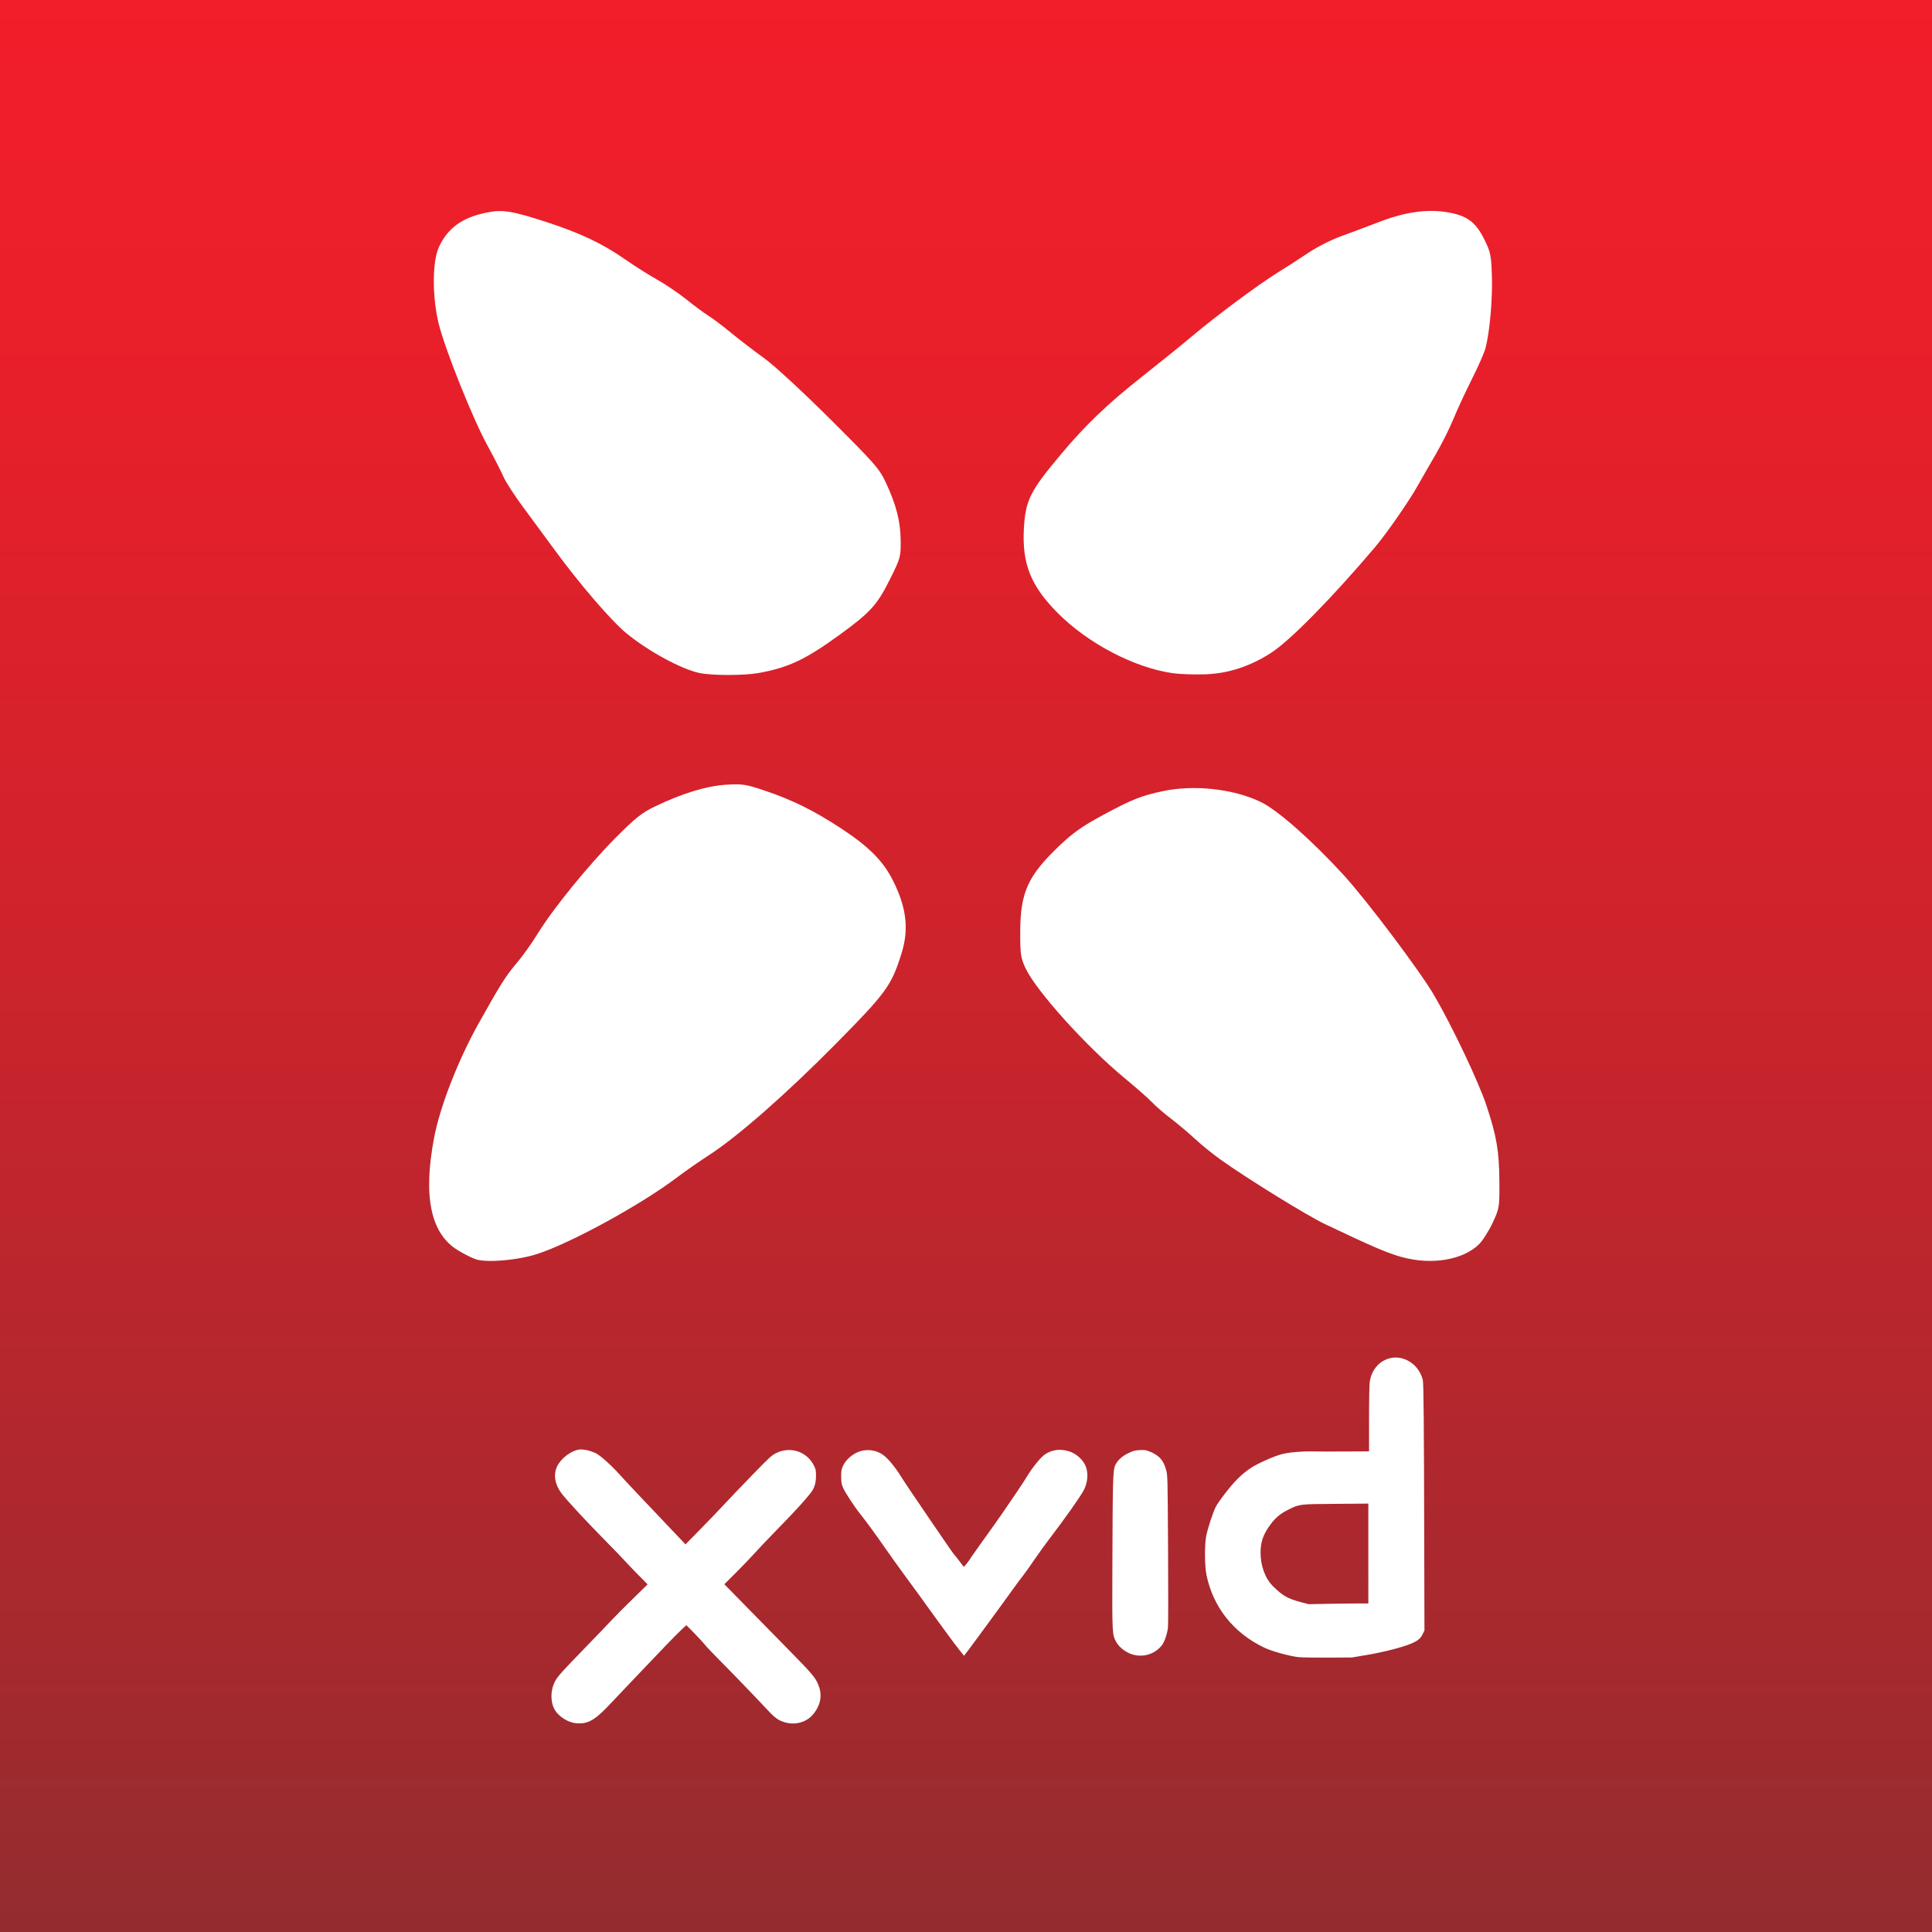 <?xml version="1.0" encoding="utf-8"?>
<!DOCTYPE svg PUBLIC "-//W3C//DTD SVG 1.1//EN" "http://www.w3.org/Graphics/SVG/1.1/DTD/svg11.dtd">
<svg version="1.1" id="Layer_1" xmlns="http://www.w3.org/2000/svg" viewBox="200 0 560 560">
<rect x="200" y="0" width="560" height="560" fill="#333333" stroke="none"/>
<style type="text/css">
<![CDATA[
	.st0{fill:url(#SVGID_1_);}
	.st1{fill:#FFFFFF;}
]]>
</style>
<linearGradient id="SVGID_1_" gradientUnits="userSpaceOnUse" x1="179.243" y1="537.187" x2="179.243" y2="25.187" gradientTransform="matrix(1.094 0 0 -1.094 283.953 587.547)">
	<stop  offset="0" style="stop-color:#F21E2A"/>
	<stop  offset="0.178" style="stop-color:#E91F2A"/>
	<stop  offset="0.473" style="stop-color:#CF232C"/>
	<stop  offset="0.848" style="stop-color:#A6292E"/>
	<stop  offset="0.994" style="stop-color:#942C2F"/>
</linearGradient>
<rect x="200" class="st0" width="560" height="560"/>
<g id="XMLID_2_">
	<g>
		<path id="XMLID_12_" class="st1" d="M365.825,499.27c-2.206-0.607-4.385-2.296-5.237-4.054
			c-1.065-2.201-0.989-5.312,0.19-7.678c0.757-1.521,1.895-2.802,8.91-10.021
			c3.081-3.171,6.548-6.778,7.706-8.019c1.158-1.24,3.954-4.054,6.215-6.253
			l4.11-3.999l-2.91-2.95c-1.601-1.621-3.259-3.358-3.685-3.859
			c-0.426-0.501-3.105-3.276-5.954-6.168c-5.608-5.697-11.105-11.645-12.481-13.506
			c-1.883-2.548-2.329-5.417-1.204-7.732c1.15-2.366,4.124-4.602,6.486-4.877
			c1.13-0.133,2.922,0.263,4.637,1.021c1.254,0.555,4.561,3.515,7.163,6.412
			c1.7,1.894,6.618,7.112,14.892,15.808l4.04,4.244l4.536-4.629
			c2.495-2.546,5.586-5.766,6.867-7.156c1.283-1.391,4.827-5.1,7.879-8.242
			c5.089-5.242,5.667-5.772,7.015-6.438c4.12-2.037,8.937-0.423,10.944,3.668
			c0.525,1.07,0.589,1.403,0.575,3.022c-0.018,2.077-0.463,3.48-1.555,4.893
			c-1.587,2.053-4.621,5.37-9.093,9.939c-2.648,2.707-5.853,6.076-7.12,7.483
			c-1.268,1.41-3.767,4.014-5.552,5.789l-3.249,3.227l6.416,6.545
			c3.527,3.6,9.29,9.474,12.805,13.055c6.693,6.818,7.423,7.724,8.276,10.253
			c0.932,2.759,0.193,5.724-2.027,8.153c-1.924,2.105-5.076,2.888-8.026,1.992
			c-1.719-0.523-2.776-1.264-4.612-3.232c-3.502-3.753-11.399-11.946-14.269-14.802
			c-1.732-1.724-3.629-3.727-4.215-4.449c-0.586-0.724-2.031-2.288-3.21-3.479
			l-2.146-2.164l-1.429,1.324c-0.787,0.728-3.022,2.994-4.97,5.037
			s-5.588,5.858-8.09,8.479s-5.899,6.196-7.548,7.946
			c-3.186,3.385-4.936,4.769-6.785,5.363
			C368.869,499.616,367.163,499.639,365.825,499.27z"/>
		<path id="XMLID_9_" class="st1" d="M576.33,480.325c-2.777-0.331-7.7-1.706-9.933-2.773
			c-8.858-4.239-14.8-11.74-16.704-21.088
			c-0.521-2.554-0.566-8.568-0.084-11.133c0.429-2.272,1.991-7.043,2.846-8.684
			c0.381-0.73,1.82-2.748,3.199-4.481c2.595-3.262,4.458-5.047,7.078-6.779
			c1.812-1.197,6.636-3.34,8.723-3.872c2.16-0.552,5.695-0.875,8.883-0.811
			c1.445,0.029,5.747,0.036,9.557,0.016l6.927-0.036l0.003-9.455
			c0-5.538,0.088-10,0.21-10.771c1.05-6.585,8-9.18,12.849-4.796
			c1.15,1.04,2.178,2.797,2.514,4.298c0.254,1.126,0.342,11.238,0.429,48.551
			l0.056,24.084l-0.548,1.12c-0.636,1.299-1.45,1.938-3.558,2.797
			c-2.542,1.034-7.894,2.393-12.46,3.163l-4.449,0.752l-6.978,0.044
			C581.051,480.494,577.199,480.429,576.33,480.325z M593.113,464.775h3.507v-14.474
			v-14.475l-9.456,0.075c-10.658,0.083-10.49,0.063-13.703,1.667
			c-2.282,1.14-3.676,2.276-5.084,4.15c-2.186,2.905-3.003,5.165-2.996,8.291
			c0.006,3.956,1.354,7.56,3.688,9.858c2.708,2.668,4.243,3.538,7.98,4.522
			l2.278,0.6l5.14-0.107C587.293,464.824,591.184,464.775,593.113,464.775z"/>
		<path id="XMLID_8_" class="st1" d="M478.295,478.52c-0.608-0.784-1.4-1.808-1.758-2.275
			c-0.92-1.203-5.104-6.924-6.909-9.446c-1.933-2.704-3.839-5.325-7.646-10.517
			c-1.671-2.28-4.082-5.648-5.357-7.484c-2.839-4.089-5.427-7.632-7.238-9.91
			c-1.915-2.41-4.534-6.432-5.096-7.826c-0.379-0.942-0.473-1.554-0.474-3.096
			c-0.001-1.684,0.068-2.07,0.566-3.135c0.698-1.493,2.157-2.907,3.863-3.747
			c2.528-1.245,5.666-0.941,7.901,0.763c1.277,0.976,3.217,3.285,4.596,5.475
			c1.559,2.475,2.988,4.607,8.699,12.982c5.654,8.293,6.836,9.992,7.288,10.485
			c0.271,0.296,0.932,1.13,1.469,1.852c0.536,0.724,1.039,1.389,1.116,1.479
			c0.12,0.14,1.684-1.842,2.322-2.939c0.11-0.191,1.157-1.676,2.325-3.299
			c2.859-3.971,6.325-8.853,6.573-9.258c0.209-0.341,0.323-0.509,3.977-5.826
			c1.192-1.736,2.662-3.98,3.266-4.986c1.521-2.535,3.981-5.536,5.154-6.29
			c2.112-1.355,4.411-1.635,6.956-0.843c2.089,0.648,4.093,2.47,4.833,4.391
			c0.769,1.996,0.562,4.601-0.535,6.766c-0.924,1.825-5.463,8.258-10.212,14.473
			c-1.175,1.538-3.124,4.251-4.334,6.03c-1.21,1.78-2.672,3.828-3.249,4.552
			c-0.579,0.723-1.679,2.197-2.443,3.275c-2.365,3.34-14.43,19.782-14.516,19.782
			C479.416,479.944,478.904,479.303,478.295,478.52z"/>
		<path id="XMLID_7_" class="st1" d="M528.93,479.733c-2.155-0.426-4.423-2.027-5.392-3.808
			c-1.179-2.167-1.183-2.217-1.11-22.274c0.085-24.089,0.167-27.253,0.747-28.748
			c0.577-1.485,1.974-2.799,4.007-3.765c1.28-0.606,1.826-0.747,3.182-0.818
			c1.402-0.074,1.813-0.014,2.884,0.421c2.75,1.118,3.974,2.487,4.756,5.319
			c0.438,1.585,0.443,1.816,0.569,23.041c0.07,11.79,0.055,21.996-0.032,22.679
			c-0.268,2.055-1.09,4.344-1.903,5.294
			C534.71,479.326,531.854,480.312,528.93,479.733z"/>
	</g>
	<g>
		<path id="XMLID_6_" class="st1" d="M337.945,365.02c-1-0.316-3.312-1.471-5.136-2.568
			c-7.947-4.771-10.243-15.492-6.99-32.633
			c1.715-9.036,6.921-22.426,12.858-33.069c6.319-11.326,7.973-13.947,11.085-17.594
			c1.711-2.004,4.394-5.751,5.962-8.331c4.294-7.069,14.723-19.931,22.562-27.833
			c5.886-5.935,7.721-7.396,11.66-9.282c7.883-3.779,14.806-5.894,20.505-6.252
			c4.668-0.295,5.702-0.143,10.901,1.602c8.284,2.775,14.544,5.868,22.537,11.119
			c7.987,5.255,12.121,9.415,14.941,15.048c3.915,7.806,4.661,14.039,2.519,20.986
			c-2.916,9.448-4.435,11.538-19.267,26.523
			c-14.402,14.552-28.369,26.792-36.701,32.169
			c-2.717,1.754-6.901,4.672-9.299,6.486
			c-10.313,7.803-30.379,18.792-40.24,22.039
			C350.241,365.275,341.279,366.07,337.945,365.02z"/>
		<path id="XMLID_5_" class="st1" d="M606.441,364.399c-4.191-1.13-8.575-3.012-22.452-9.617
			c-5.195-2.478-22.229-12.995-30.057-18.56c-2.324-1.653-5.729-4.405-7.562-6.114
			c-1.837-1.709-4.978-4.355-6.977-5.881c-2.004-1.525-4.461-3.65-5.46-4.717
			c-1.005-1.07-4.551-4.197-7.892-6.953
			c-11.151-9.207-25.665-25.296-28.767-31.884
			c-1.423-3.022-1.572-4.031-1.551-10.619c0.025-11.426,2.209-16.218,11.386-24.955
			c3.918-3.73,6.674-5.665,12.583-8.851c8.391-4.518,11.04-5.582,17.269-6.915
			c9.14-1.955,20.606-0.692,28.519,3.141c4.858,2.352,14.864,11.189,24.008,21.2
			c6.775,7.417,22.148,27.857,26.245,34.889
			c5.281,9.062,12.882,25.097,15.138,31.919c2.961,8.962,3.67,13.168,3.729,22.08
			c0.052,7.39,0,7.697-1.982,11.927c-1.119,2.387-2.896,5.172-3.947,6.188
			C623.976,365.229,615.033,366.724,606.441,364.399z"/>
		<path id="XMLID_4_" class="st1" d="M402.869,195.099c-5.272-1.073-14.938-6.312-21.313-11.551
			c-4.366-3.589-13.507-14.208-20.794-24.154
			c-2.538-3.463-6.661-9.062-9.165-12.443c-2.503-3.382-5.08-7.373-5.723-8.872
			c-0.647-1.5-2.745-5.595-4.664-9.098c-4.168-7.605-12.143-27.529-14.016-35.008
			c-1.936-7.74-1.929-18.096,0.017-22.33c2.536-5.52,6.697-8.554,13.729-10.006
			c4.706-0.974,7.374-0.553,17.589,2.769c9.68,3.145,16.25,6.276,22.798,10.863
			c2.504,1.754,6.599,4.343,9.101,5.753c2.504,1.41,6.325,3.995,8.496,5.747
			c2.168,1.75,5.035,3.871,6.372,4.712c1.333,0.844,4.377,3.14,6.761,5.108
			c2.389,1.965,6.621,5.21,9.406,7.212c2.943,2.112,10.986,9.532,19.188,17.694
			c13.01,12.945,14.283,14.402,16.174,18.508
			c3.019,6.539,4.178,11.108,4.24,16.65c0.051,4.753-0.056,5.129-3.094,11.226
			c-3.695,7.421-5.66,9.598-14.46,16.009c-9.941,7.246-14.926,9.604-23.613,11.188
			C415.795,195.817,406.475,195.834,402.869,195.099z"/>
		<path id="XMLID_3_" class="st1" d="M539.957,195.131c-11.215-1.589-24.737-8.688-33.53-17.609
			c-7.669-7.776-10.194-14.129-9.651-24.27
			c0.438-8.184,1.803-10.927,10.72-21.54c7.255-8.644,13.587-14.7,23.708-22.681
			c5.17-4.082,11.587-9.267,14.257-11.525
			c6.857-5.802,19.158-14.945,24.879-18.493c2.666-1.658,6.763-4.3,9.101-5.873
			c2.332-1.572,6.57-3.696,9.403-4.717c2.837-1.021,7.703-2.846,10.817-4.052
			c7.375-2.861,13.72-3.805,19.513-2.908c5.922,0.915,8.536,2.799,11.087,7.968
			c1.795,3.64,1.987,4.588,2.175,10.675c0.21,6.578-0.61,15.904-1.815,20.66
			c-0.334,1.335-2.119,5.43-3.974,9.1c-1.85,3.67-4.255,8.859-5.345,11.529
			c-1.081,2.67-3.439,7.368-5.234,10.442c-1.79,3.074-4.212,7.282-5.379,9.356
			c-2.375,4.215-8.835,13.505-11.971,17.214c-12.318,14.571-24.597,27.094-30.112,30.704
			c-6.071,3.978-12.522,6.105-19.201,6.338
			C546.233,195.561,541.982,195.419,539.957,195.131z"/>
	</g>
</g>
</svg>

